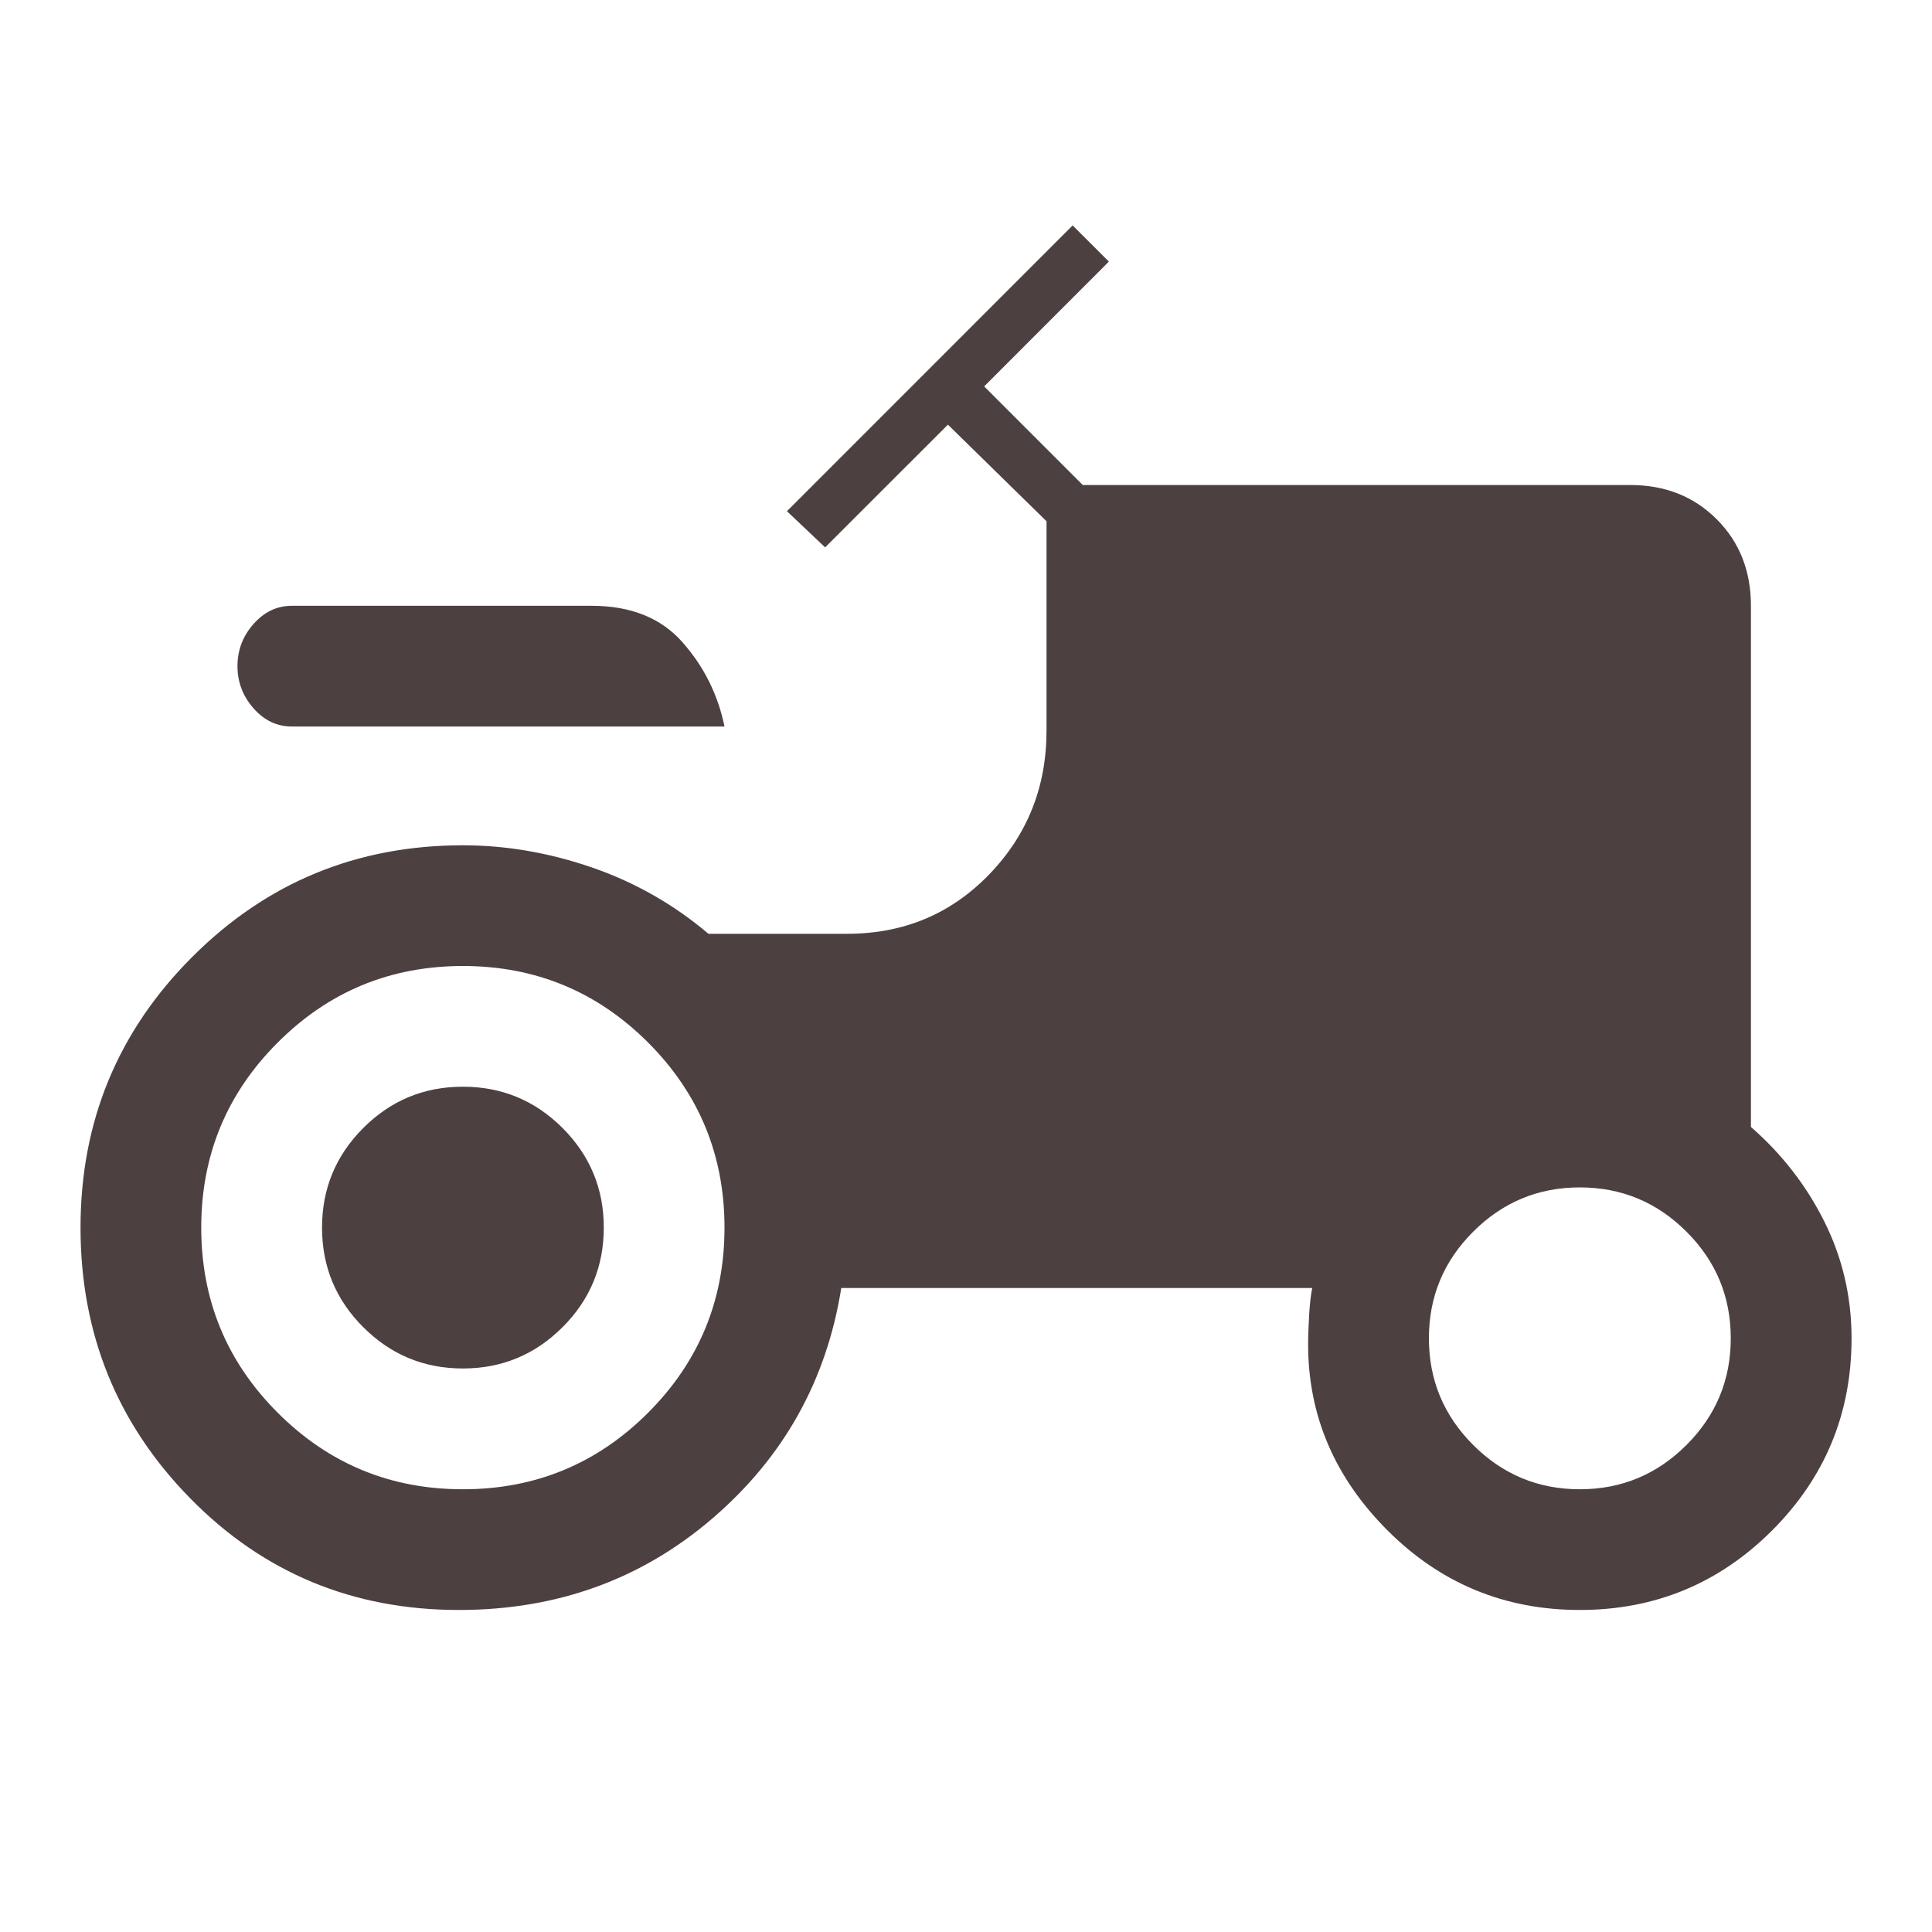 <svg width="25" height="25" viewBox="0 0 25 25" fill="none" xmlns="http://www.w3.org/2000/svg">
<path d="M3.776 9.401C3.585 9.401 3.42 9.323 3.282 9.167C3.143 9.01 3.073 8.828 3.073 8.62C3.073 8.411 3.143 8.229 3.282 8.073C3.42 7.917 3.585 7.839 3.776 7.839H7.657C8.16 7.839 8.551 7.995 8.828 8.307C9.106 8.62 9.289 8.984 9.375 9.401H3.776ZM5.938 20.833C4.566 20.833 3.407 20.352 2.461 19.388C1.515 18.424 1.042 17.257 1.042 15.885C1.042 14.514 1.524 13.346 2.487 12.383C3.451 11.419 4.618 10.938 5.99 10.938C6.545 10.938 7.101 11.033 7.657 11.224C8.212 11.415 8.716 11.701 9.167 12.083H10.964C11.693 12.083 12.305 11.827 12.8 11.315C13.295 10.803 13.542 10.182 13.542 9.453V6.745L12.266 5.495L10.677 7.083L10.183 6.615L13.88 2.917L14.349 3.385L12.735 5L14.011 6.276H21.094C21.546 6.276 21.919 6.424 22.214 6.719C22.509 7.014 22.657 7.387 22.657 7.839V14.583C23.056 14.931 23.373 15.338 23.607 15.807C23.841 16.276 23.959 16.779 23.959 17.318C23.959 18.29 23.616 19.119 22.93 19.805C22.244 20.49 21.415 20.833 20.443 20.833C19.471 20.833 18.642 20.49 17.956 19.805C17.27 19.119 16.927 18.316 16.927 17.396C16.927 17.292 16.932 17.166 16.94 17.018C16.949 16.871 16.962 16.753 16.98 16.667H10.886C10.695 17.865 10.139 18.858 9.219 19.648C8.299 20.438 7.205 20.833 5.938 20.833ZM5.99 19.271C6.927 19.271 7.726 18.941 8.386 18.281C9.045 17.622 9.375 16.823 9.375 15.885C9.375 14.948 9.045 14.149 8.386 13.49C7.726 12.83 6.927 12.5 5.99 12.5C5.052 12.5 4.254 12.83 3.594 13.49C2.934 14.149 2.604 14.948 2.604 15.885C2.604 16.823 2.934 17.622 3.594 18.281C4.254 18.941 5.052 19.271 5.99 19.271ZM20.443 19.271C20.981 19.271 21.441 19.08 21.823 18.698C22.205 18.316 22.396 17.856 22.396 17.318C22.396 16.779 22.205 16.319 21.823 15.938C21.441 15.556 20.981 15.365 20.443 15.365C19.905 15.365 19.445 15.556 19.063 15.938C18.681 16.319 18.49 16.779 18.49 17.318C18.49 17.856 18.681 18.316 19.063 18.698C19.445 19.08 19.905 19.271 20.443 19.271ZM5.99 17.708C5.486 17.708 5.057 17.53 4.701 17.174C4.345 16.819 4.167 16.389 4.167 15.885C4.167 15.382 4.345 14.952 4.701 14.596C5.057 14.24 5.486 14.062 5.99 14.062C6.493 14.062 6.923 14.24 7.279 14.596C7.635 14.952 7.813 15.382 7.813 15.885C7.813 16.389 7.635 16.819 7.279 17.174C6.923 17.53 6.493 17.708 5.99 17.708Z" fill="#4D4040"/>
</svg>
